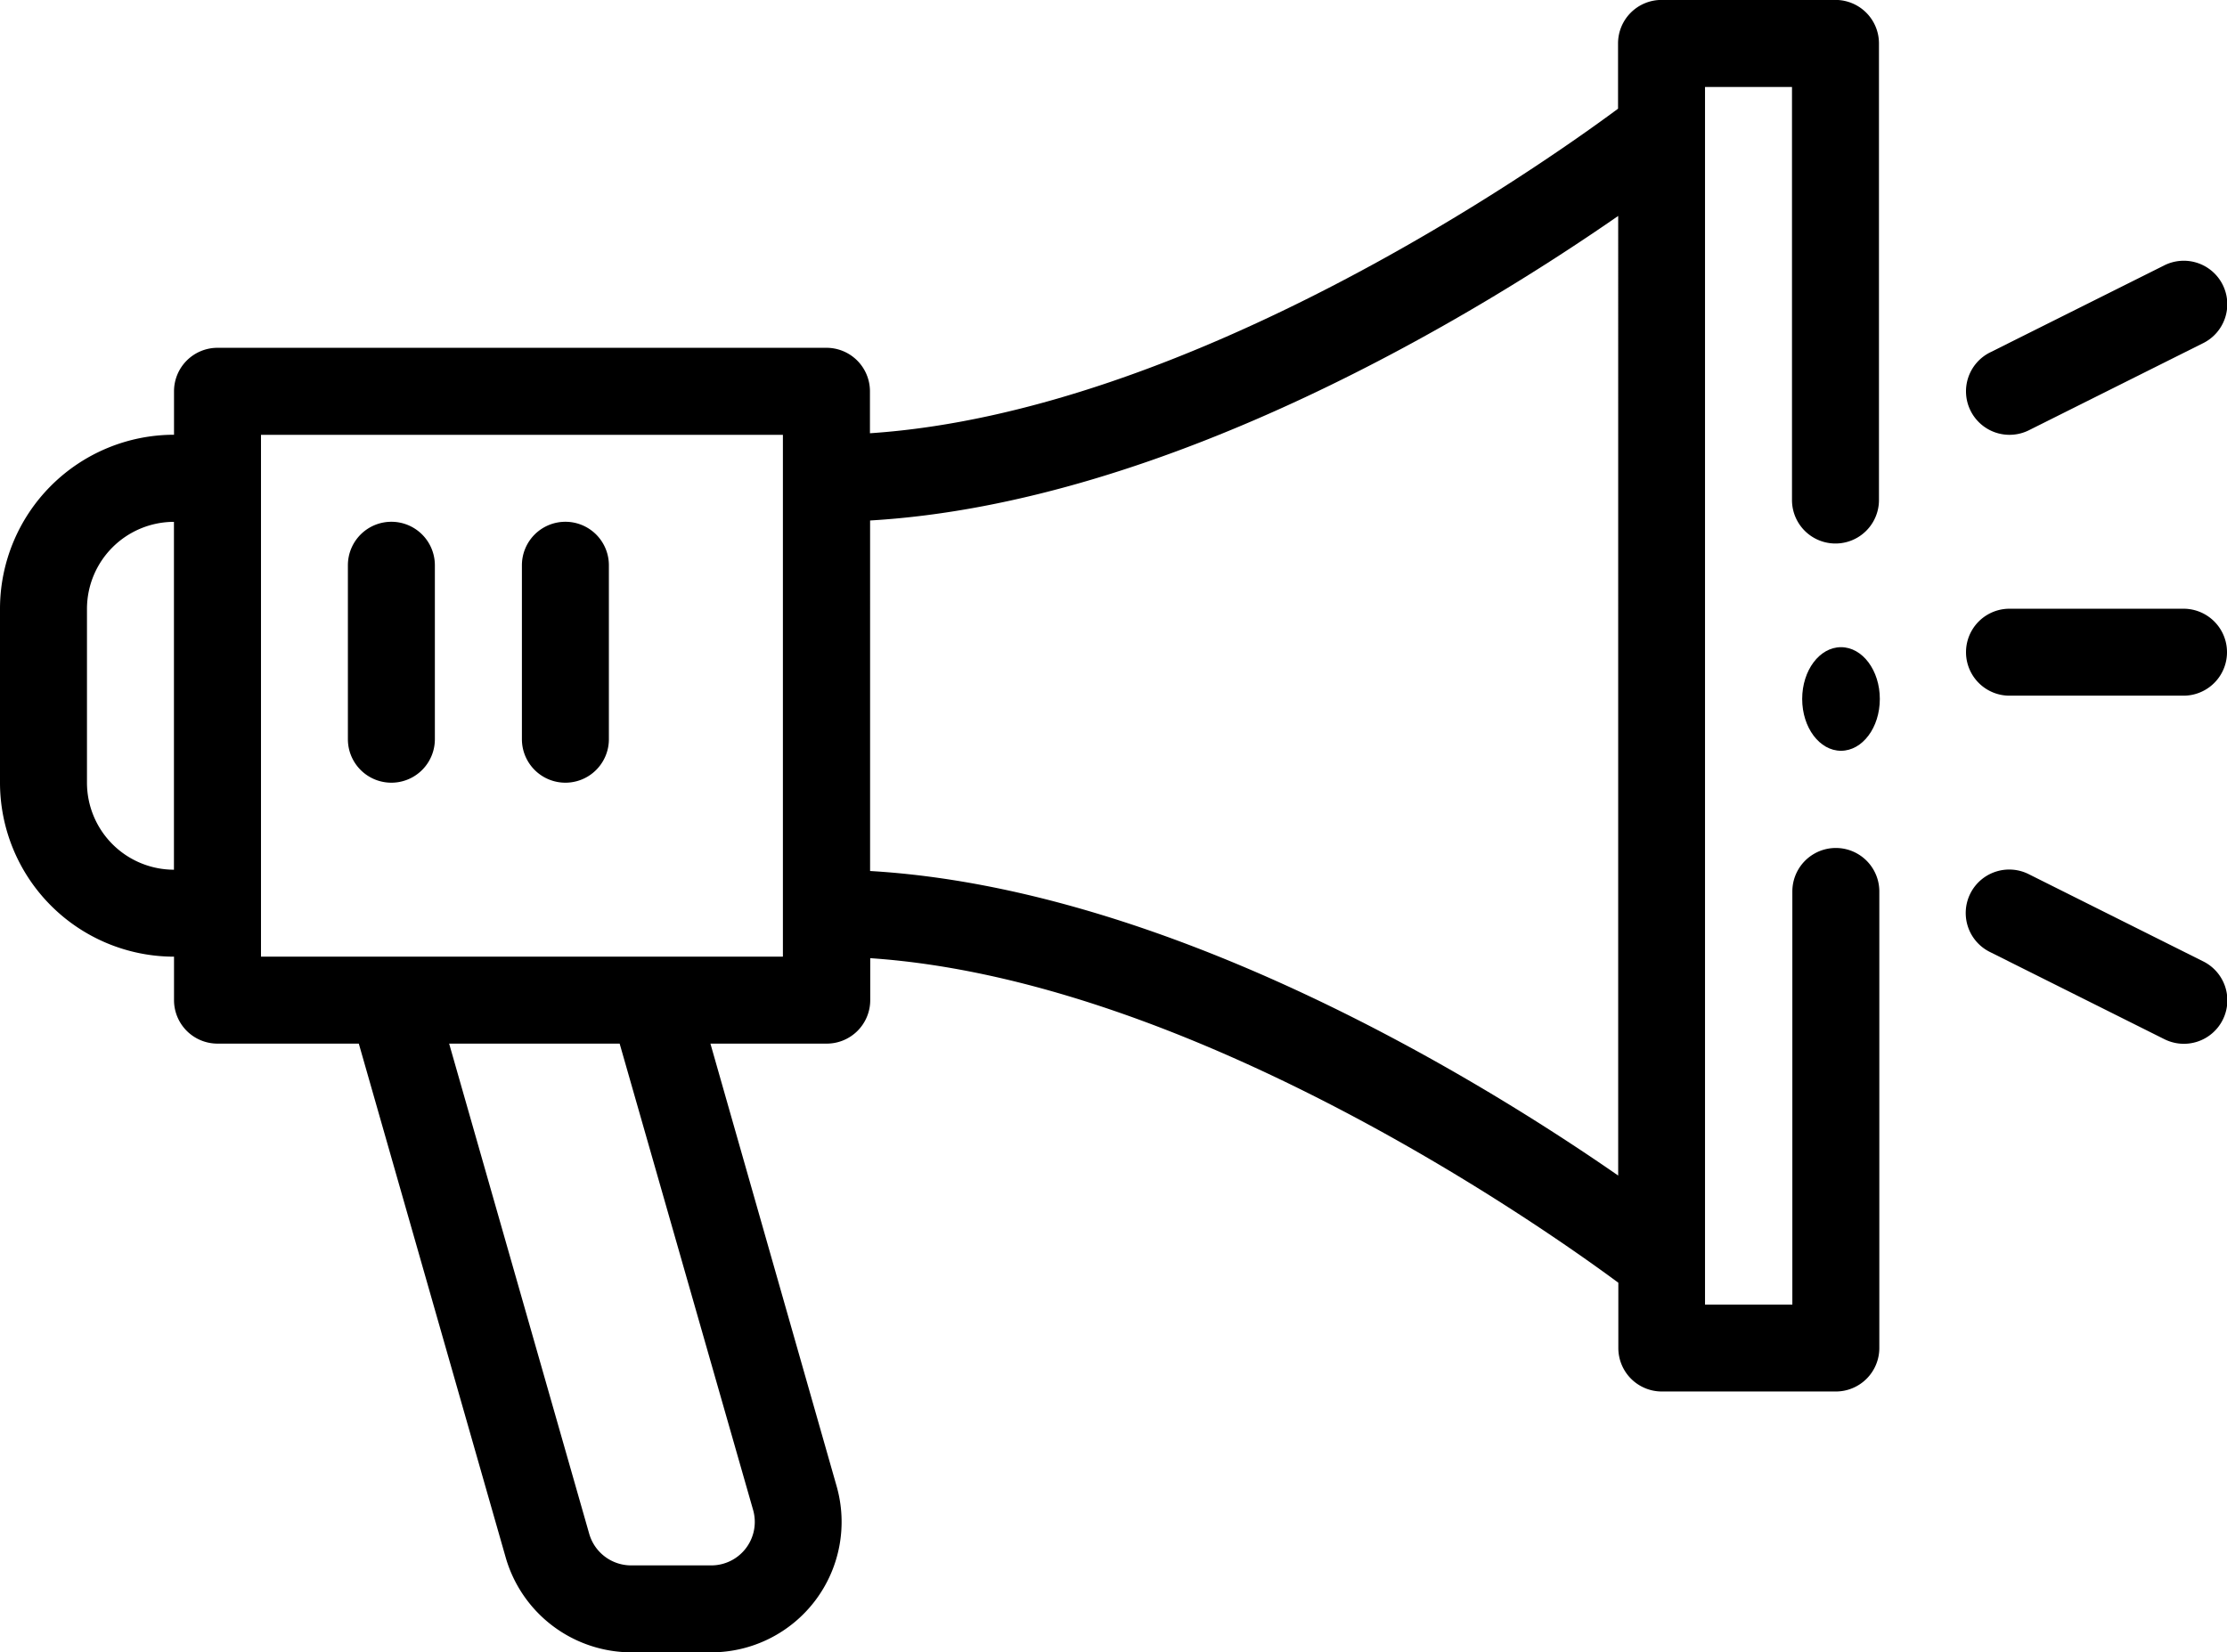 <svg xmlns="http://www.w3.org/2000/svg" width="31.034" height="23.033" viewBox="0 0 31.034 23.033">
  <g id="Group_162" data-name="Group 162" transform="translate(-289.36 -361)">
    <path id="Path_86" data-name="Path 86" d="M2.425,79.336v.606a.606.606,0,0,0,.606.606H5l2.048,7.166a1.826,1.826,0,0,0,1.749,1.319H9.91a1.818,1.818,0,0,0,1.748-2.318L9.9,80.548h1.621a.606.606,0,0,0,.606-.606v-.585c4.458.3,9.321,3.707,10.425,4.524v.91a.606.606,0,0,0,.606.606h2.425a.606.606,0,0,0,.606-.606V78.427a.606.606,0,1,0-1.212,0v5.758H23.76V67.213h1.212v5.758a.606.606,0,1,0,1.212,0V66.607A.606.606,0,0,0,25.579,66H23.154a.606.606,0,0,0-.606.606v.91c-1.1.817-5.967,4.228-10.425,4.524v-.585a.606.606,0,0,0-.606-.606H3.031a.606.606,0,0,0-.606.606v.606A2.427,2.427,0,0,0,0,74.487v2.425A2.427,2.427,0,0,0,2.425,79.336Zm9.7-6.08c4.181-.245,8.525-2.927,10.425-4.245V82.387c-1.9-1.318-6.244-4-10.425-4.245Zm-1.63,13.793a.606.606,0,0,1-.583.772H8.794a.608.608,0,0,1-.583-.44L6.259,80.548H8.635ZM3.637,72.062H10.91v7.274H3.637ZM1.212,74.487a1.214,1.214,0,0,1,1.212-1.212v4.849a1.214,1.214,0,0,1-1.212-1.212Z" transform="translate(289.36 294.999)"/>
    <path id="Path_87" data-name="Path 87" d="M455.031,206h-2.425a.606.606,0,0,0,0,1.212h2.425a.606.606,0,1,0,0-1.212Z" transform="translate(-135.243 163.485)"/>
    <path id="Path_88" data-name="Path 88" d="M455.3,267.275l-2.424-1.212a.606.606,0,1,0-.542,1.084l2.424,1.212a.606.606,0,1,0,.542-1.084Z" transform="translate(-135.241 107.124)"/>
    <path id="Path_89" data-name="Path 89" d="M452.062,128.087a.606.606,0,0,0,.813.271l2.424-1.212a.606.606,0,1,0-.542-1.084l-2.425,1.212A.606.606,0,0,0,452.062,128.087Z" transform="translate(-135.241 238.639)"/>
    <path id="Path_90" data-name="Path 90" d="M80.606,186a.606.606,0,0,0-.606.606v2.425a.606.606,0,0,0,1.212,0v-2.425A.606.606,0,0,0,80.606,186Z" transform="translate(214.208 182.273)"/>
    <path id="Path_91" data-name="Path 91" d="M120.606,186a.606.606,0,0,0-.606.606v2.425a.606.606,0,0,0,1.212,0v-2.425A.606.606,0,0,0,120.606,186Z" transform="translate(176.633 182.273)"/>
    <ellipse id="Ellipse_1" data-name="Ellipse 1" cx="0.541" cy="0.722" rx="0.541" ry="0.722" transform="translate(314.474 370.021)"/>
  </g>
</svg>
